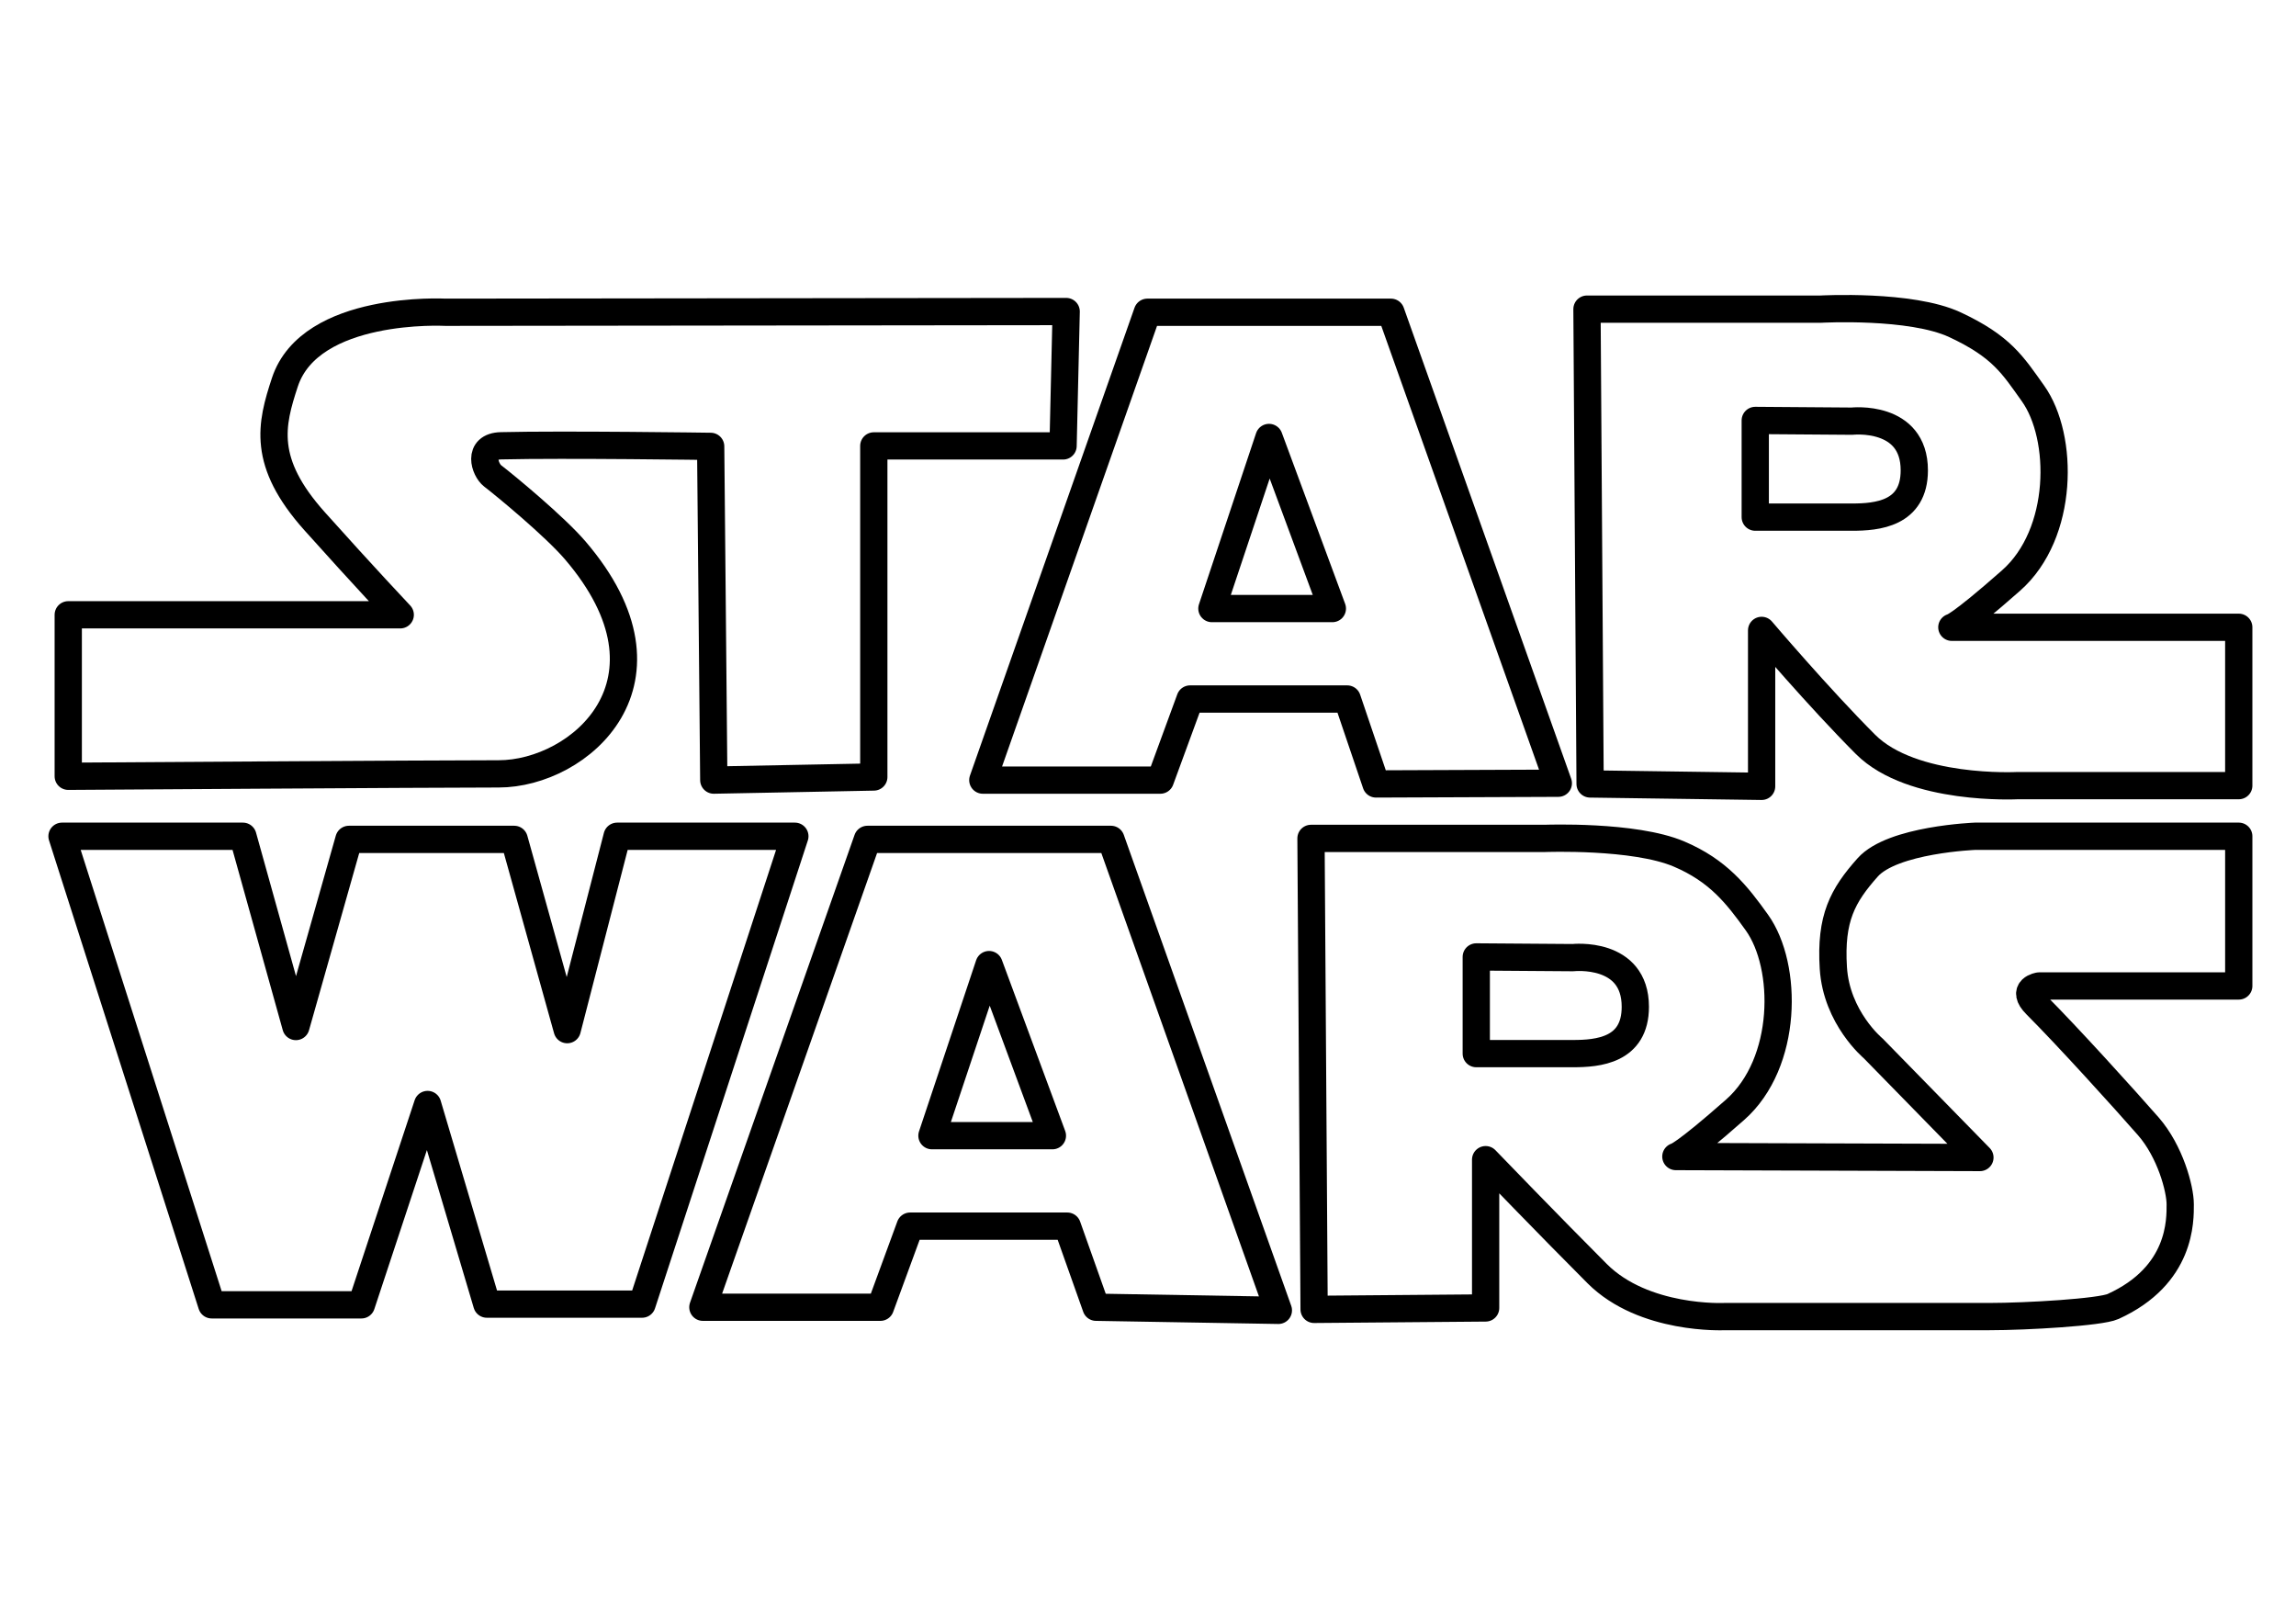 <?xml version="1.0" encoding="UTF-8" standalone="no"?>
<!-- Created with Inkscape (http://www.inkscape.org/) -->

<svg
   version="1.1"
   id="svg2"
   width="1122.52"
   height="793.707"
   viewBox="0 0 1122.52 793.707"
   sodipodi:docname="star_wars_logo.eps"
   xmlns:inkscape="http://www.inkscape.org/namespaces/inkscape"
   xmlns:sodipodi="http://sodipodi.sourceforge.net/DTD/sodipodi-0.dtd"
   xmlns="http://www.w3.org/2000/svg"
   xmlns:svg="http://www.w3.org/2000/svg">
  <defs
     id="defs6" />
  <sodipodi:namedview
     id="namedview4"
     pagecolor="#ffffff"
     bordercolor="#000000"
     borderopacity="0.25"
     inkscape:showpageshadow="2"
     inkscape:pageopacity="0.0"
     inkscape:pagecheckerboard="0"
     inkscape:deskcolor="#d1d1d1" />
  <g
     id="g8"
     inkscape:groupmode="layer"
     inkscape:label="ink_ext_XXXXXX"
     transform="matrix(1.333,0,0,-1.333,0,793.707)">
    <g
       id="g10"
       transform="scale(0.1)">
      <path
         d="m 1806.81,4209.22 c -28.76,21.99 -58.14,108.2 30.99,110.34 229.69,5.56 768.71,-2.14 768.72,-2.14 l 11.42,-1223.84 586.91,11.41 v 1214.1 H 3899 l 11.41,492.79 -2277.06,-2.64 c 0,0 -495.12,26.86 -588.57,-256.88 -51.014,-154.88 -85.323,-292.13 109.12,-509.45 180.92,-202.17 314.07,-343.13 314.07,-343.13 H 250.316 v -592.15 c 0,0 1338.954,8.81 1578.414,8.81 297.4,0 692.46,339.57 280.71,819.96 -75.58,88.17 -256.61,237.63 -302.63,272.82 z"
         style="fill:none;stroke:#000000;stroke-width:100;stroke-linecap:round;stroke-linejoin:round;stroke-miterlimit:4;stroke-dasharray:none;stroke-opacity:1"
         id="path12" />
      <path
         d="m 2577.9,1160.56 h 651.01 l 109.13,297.38 h 576.4 l 105.57,-297.38 668.64,-11.42 -614.08,1727.1 h -893.1 z"
         style="fill:none;stroke:#000000;stroke-width:100;stroke-linecap:round;stroke-linejoin:round;stroke-miterlimit:4;stroke-dasharray:none;stroke-opacity:1"
         id="path14" />
      <path
         d="m 3418.11,1789.66 209.44,627.39 232.31,-627.39 z"
         style="fill:none;stroke:#000000;stroke-width:100;stroke-linecap:round;stroke-linejoin:round;stroke-miterlimit:4;stroke-dasharray:none;stroke-opacity:1"
         id="path16" />
      <path
         d="m 227.441,2887.7 h 663.391 l 194.438,-697.72 194.45,686.25 h 606.21 l 194.43,-697.69 183.01,709.16 h 651.96 L 2354.87,1172.02 H 1785.6 l -217.31,732 -242.83,-734.64 H 776.441 Z"
         style="fill:none;stroke:#000000;stroke-width:100;stroke-linecap:round;stroke-linejoin:round;stroke-miterlimit:4;stroke-dasharray:none;stroke-opacity:1"
         id="path18" />
      <path
         d="m 5831.99,3079.5 -11.46,1741.18 h 857.84 c 0,0 330.12,18.27 491.83,-57.21 171.57,-80.05 211.8,-147.8 285.95,-251.62 114.37,-160.13 114.37,-514.7 -80.08,-686.27 -194.42,-171.57 -217.3,-171.57 -217.3,-171.57 h 1052.28 v -580.69 h -812.09 c 0,0 -385.31,-20.27 -556.87,151.31 -171.58,171.56 -381.04,417.94 -381.04,417.94 v -571.88 z"
         style="fill:none;stroke:#000000;stroke-width:100;stroke-linecap:round;stroke-linejoin:round;stroke-miterlimit:4;stroke-dasharray:none;stroke-opacity:1"
         id="path20" />
      <path
         d="m 4819.75,1152.7 -11.46,1727.12 h 857.85 c 0,0 327.56,12.59 491.82,-57.21 142.95,-60.72 211.8,-147.79 285.95,-251.61 114.38,-160.14 114.38,-514.71 -80.08,-686.29 -194.42,-171.55 -217.3,-171.55 -217.3,-171.55 l 1115.16,-3.57 -391.48,400.32 c 0,0 -134.64,111.75 -146.08,294.77 -11.44,183 34.31,265.71 125.83,368.64 91.49,102.93 395.06,114.38 395.06,114.38 h 966.04 v -549.04 h -732.04 c 0,0 -69.73,-10.32 -11.43,-68.62 114.37,-114.38 324.52,-346.34 411.76,-446.06 80.04,-91.52 117,-228.8 117,-285.98 0,-57.16 5.25,-260.43 -246.39,-374.79 -46.2,-21.01 -316.68,-36.96 -453.94,-36.96 H 6323.8 c 0,0 -294.27,-14.05 -465.84,157.5 -171.57,171.59 -409.14,417.96 -409.14,417.96 v -543.76 z"
         style="fill:none;stroke:#000000;stroke-width:100;stroke-linecap:round;stroke-linejoin:round;stroke-miterlimit:4;stroke-dasharray:none;stroke-opacity:1"
         id="path22" />
      <path
         d="m 5414.49,2090.61 v 354.57 l 354.58,-2.61 c 0,0 228.77,25.48 228.77,-180.39 0,-160.13 -137.26,-171.57 -228.77,-171.57 z"
         style="fill:none;stroke:#000000;stroke-width:100;stroke-linecap:round;stroke-linejoin:round;stroke-miterlimit:4;stroke-dasharray:none;stroke-opacity:1"
         id="path24" />
      <path
         d="m 3604.69,3093.57 h 651.02 l 109.12,297.39 h 576.4 l 105.59,-311.46 668.62,2.64 -614.05,1727.09 h -893.12 z"
         style="fill:none;stroke:#000000;stroke-width:100;stroke-linecap:round;stroke-linejoin:round;stroke-miterlimit:4;stroke-dasharray:none;stroke-opacity:1"
         id="path26" />
      <path
         d="m 4444.89,3722.66 209.45,627.39 232.32,-627.39 z"
         style="fill:none;stroke:#000000;stroke-width:100;stroke-linecap:round;stroke-linejoin:round;stroke-miterlimit:4;stroke-dasharray:none;stroke-opacity:1"
         id="path28" />
      <path
         d="m 6437.71,4057.93 v 354.57 l 354.56,-2.64 c 0,0 228.78,25.51 228.78,-180.36 0,-160.14 -137.25,-171.57 -228.78,-171.57 z"
         style="fill:none;stroke:#000000;stroke-width:100;stroke-linecap:round;stroke-linejoin:round;stroke-miterlimit:4;stroke-dasharray:none;stroke-opacity:1"
         id="path30" />
    </g>
  </g>
</svg>

